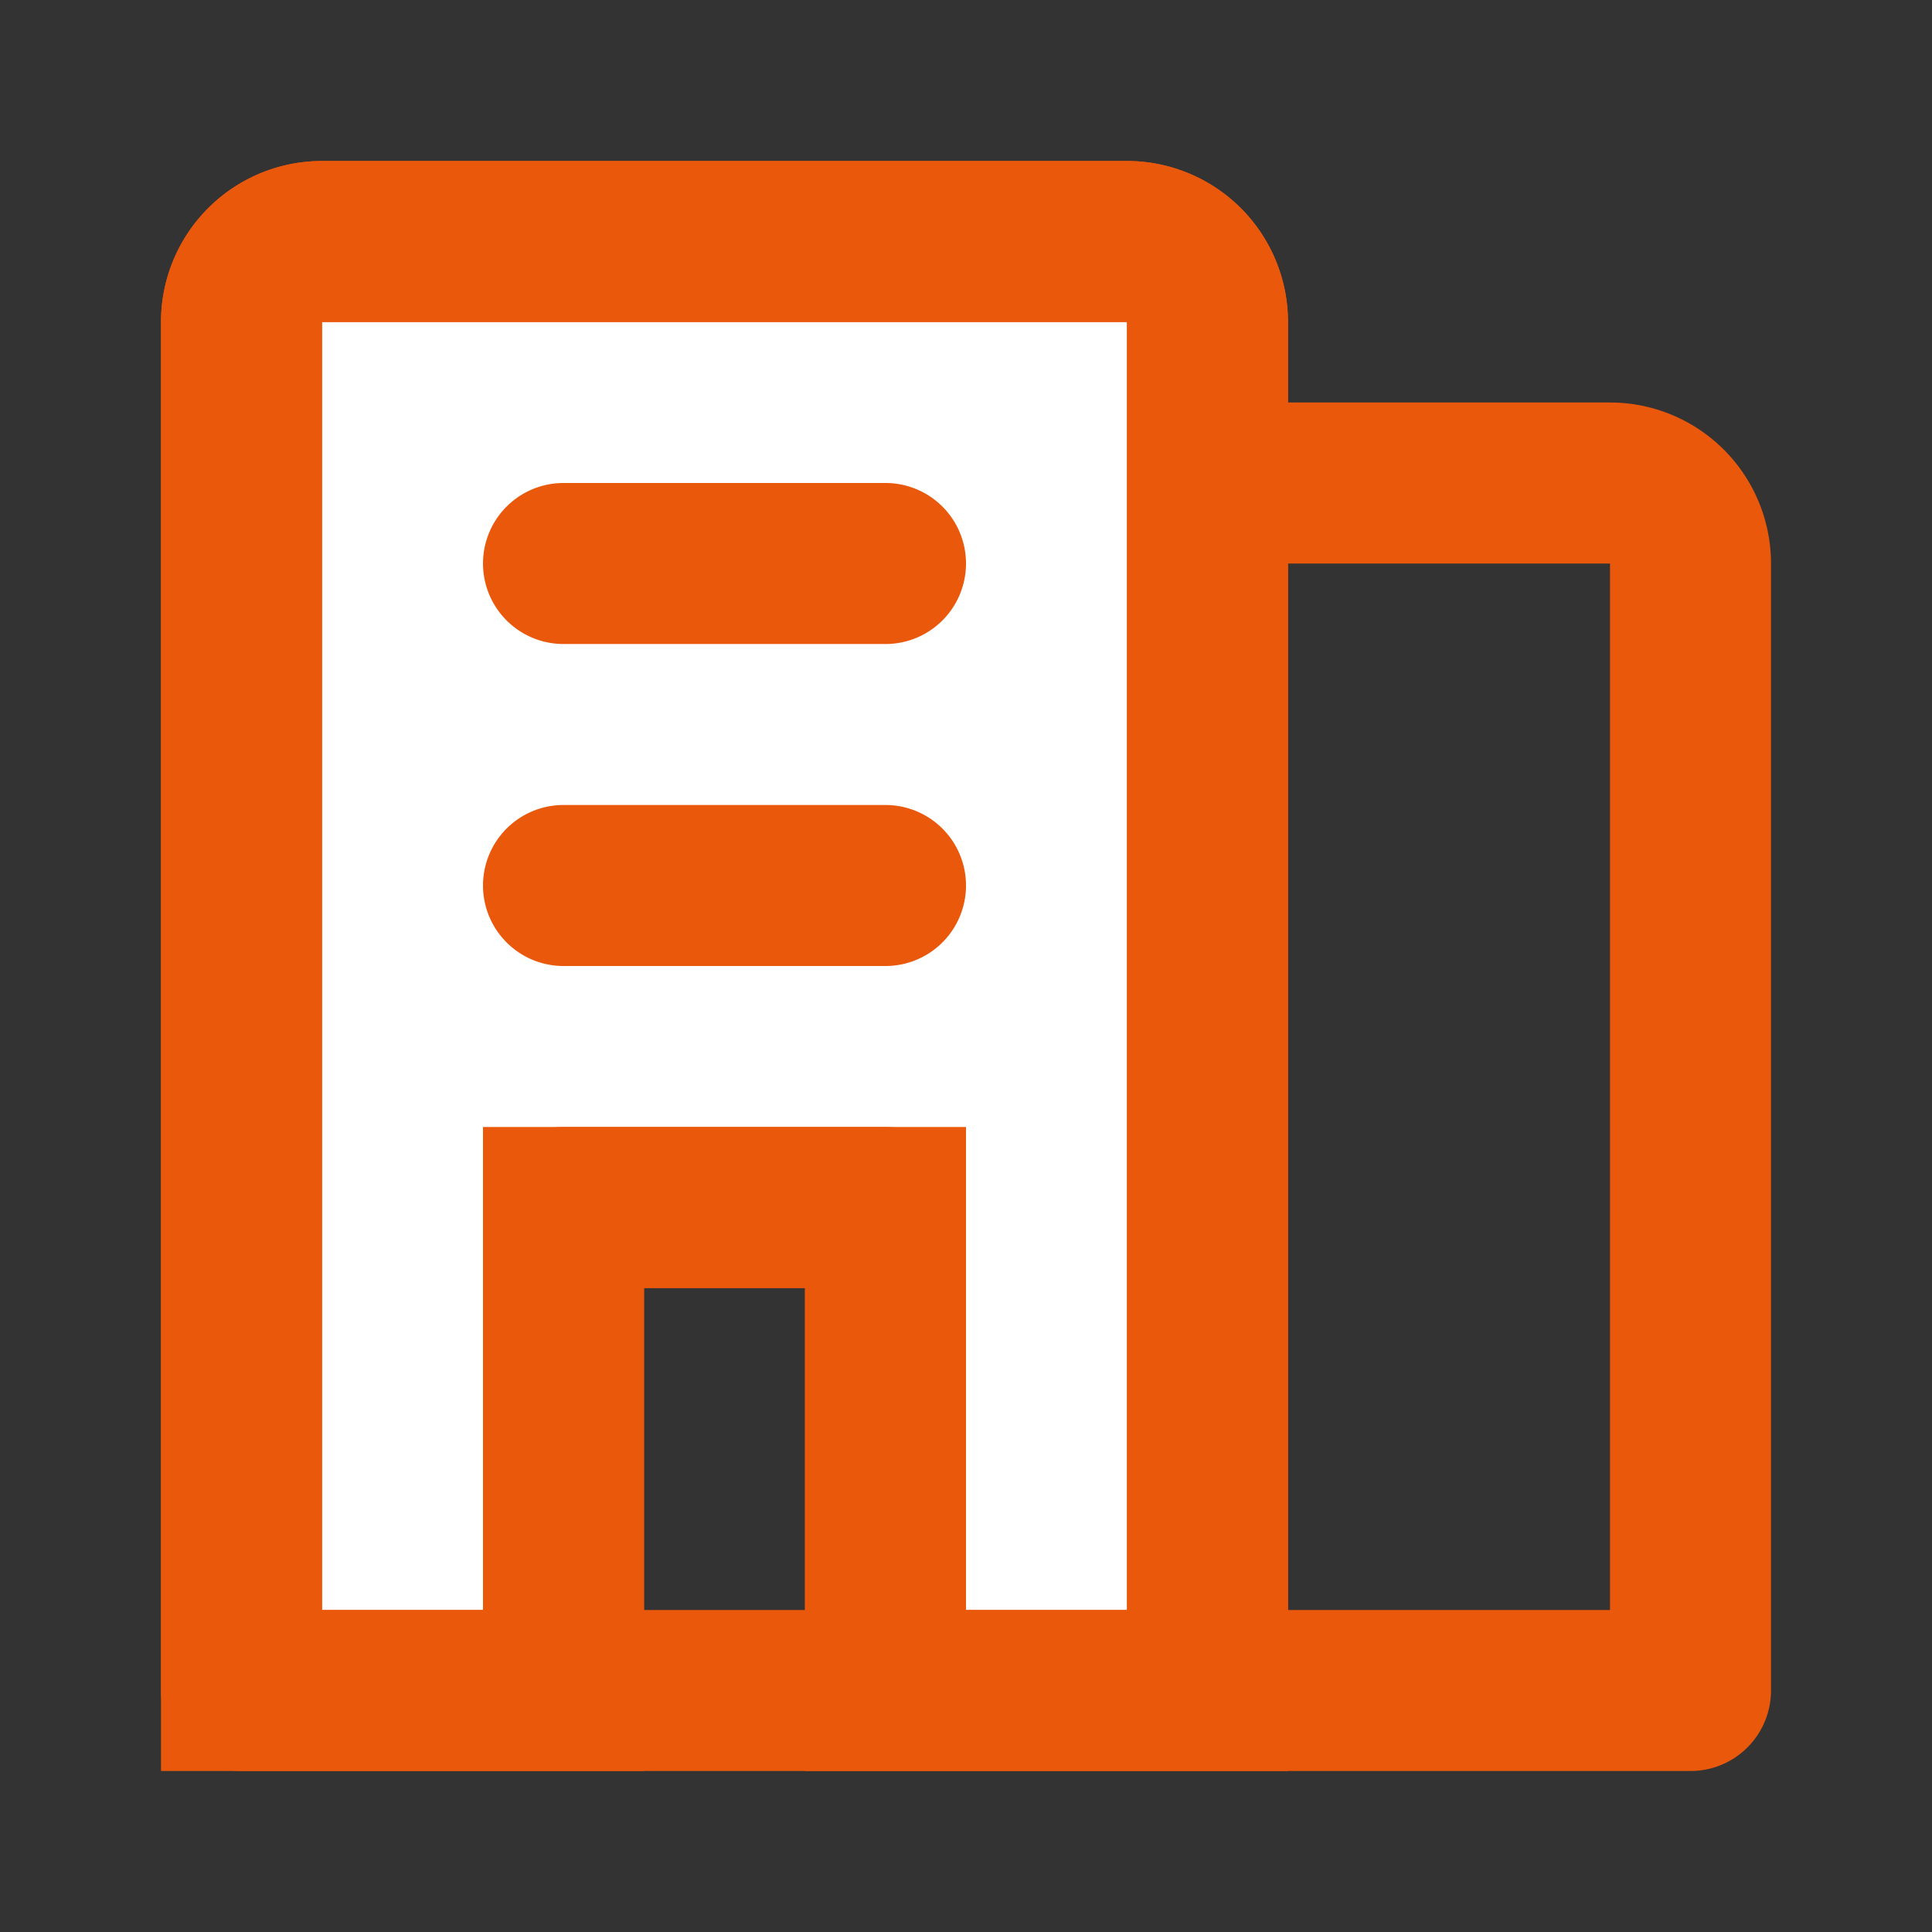 <!DOCTYPE svg PUBLIC "-//W3C//DTD SVG 1.1//EN" "http://www.w3.org/Graphics/SVG/1.1/DTD/svg11.dtd">
<!-- Uploaded to: SVG Repo, www.svgrepo.com, Transformed by: SVG Repo Mixer Tools -->
<svg fill="#ea580cff" width="800px" height="800px" viewBox="0 0 24 24" id="appartment" data-name="Flat Line" xmlns="http://www.w3.org/2000/svg" class="icon flat-line" stroke="#ea580cff">
<rect x="0" y="0" width="24" height="24" fill="#333333" stroke="none"/>
<g id="SVGRepo_bgCarrier" stroke-width="0"/>
<g id="SVGRepo_tracerCarrier" stroke-linecap="round" stroke-linejoin="round"/>
<g id="SVGRepo_iconCarrier">
<path id="secondary" d="M14,3H4A1,1,0,0,0,3,4V21H7V15h4v6h4V4A1,1,0,0,0,14,3Z" style="fill: #ffffff; stroke-width: 2;"/>
<path id="primary" d="M11,21V15H7v6ZM7,7h4M7,11h4m4,10H3V4A1,1,0,0,1,4,3H14a1,1,0,0,1,1,1Zm0,0h6V7a1,1,0,0,0-1-1H15Z" style="fill: none; stroke: #ea580cff; stroke-linecap: round; stroke-linejoin: round; stroke-width: 2;"/>
</g>
</svg>